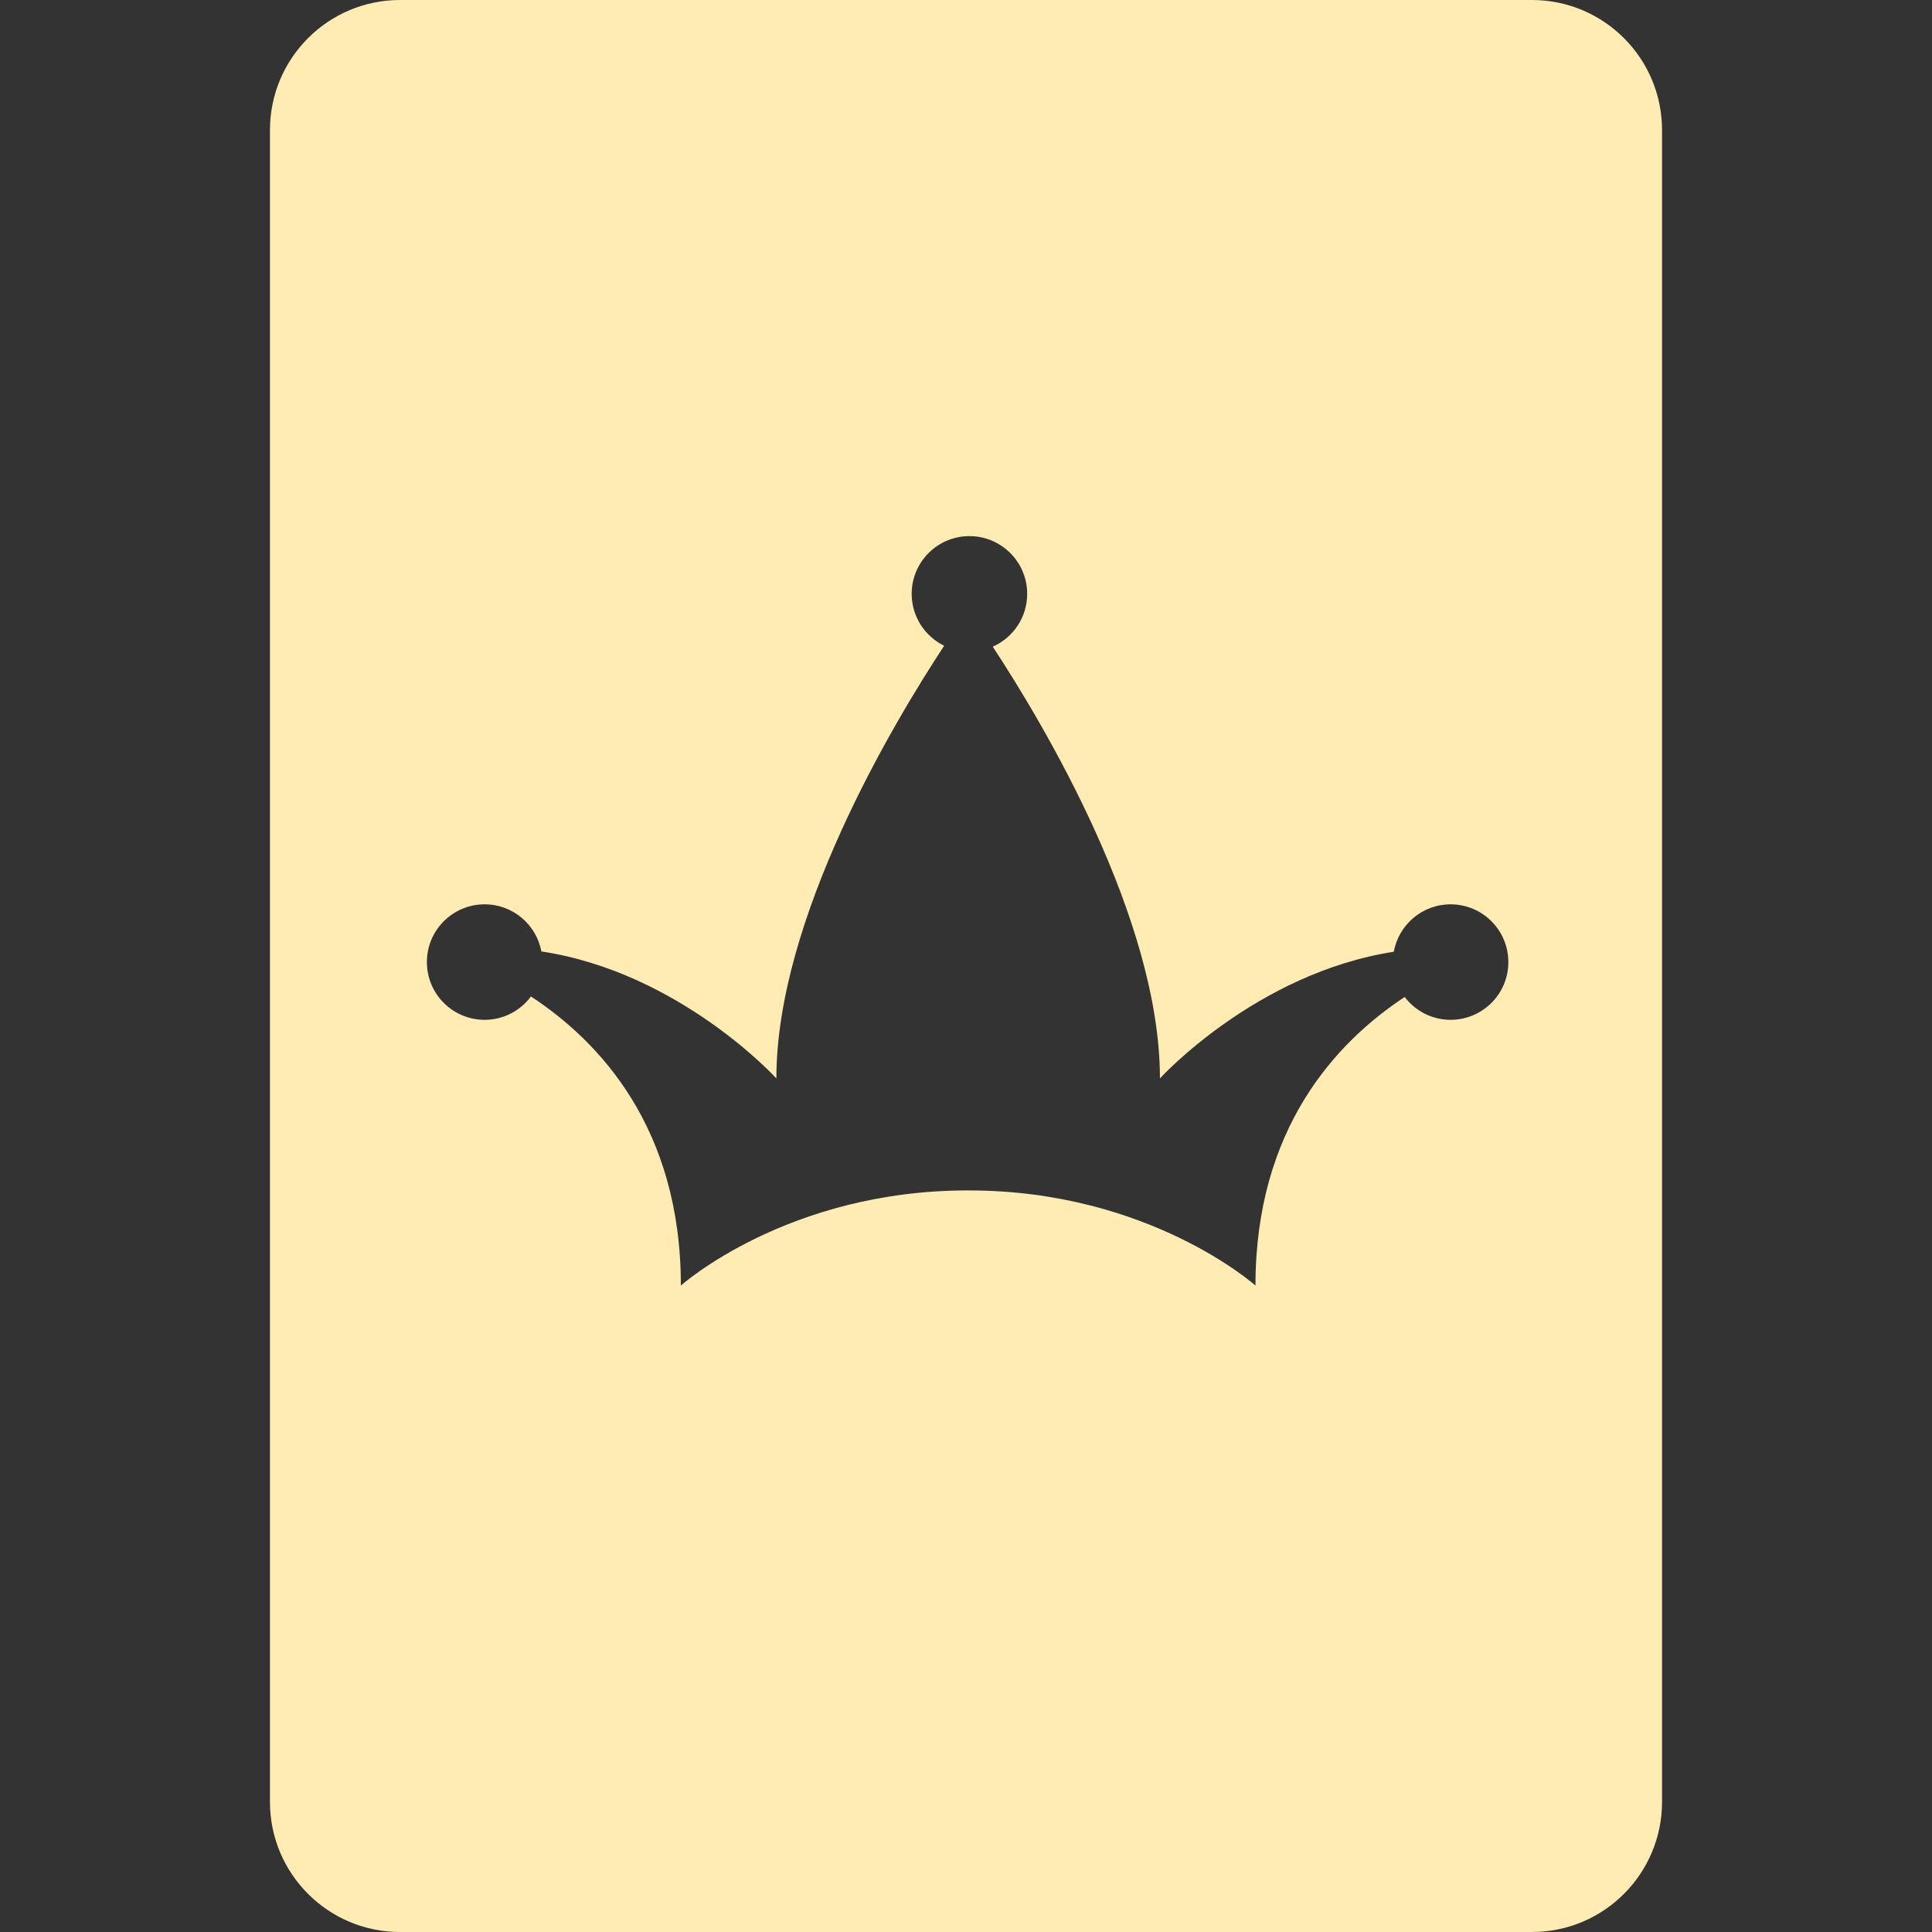 <?xml version="1.0"?>
<svg xmlns="http://www.w3.org/2000/svg" xmlns:xlink="http://www.w3.org/1999/xlink" xmlns:svgjs="http://svgjs.com/svgjs" version="1.1" width="512" height="512" x="0" y="0" viewBox="0 0 297 297" style="enable-background:new 0 0 512 512" xml:space="preserve" class=""><rect x="0" y="0" width="297" height="297" fill="#333333" stroke="none"/><g>
<g xmlns="http://www.w3.org/2000/svg">
	<path d="M255.5,20c0-11.046-8.954-20-20-20h-174c-11.046,0-20,8.954-20,20v257c0,11.046,8.954,20,20,20h174   c11.046,0,20-8.954,20-20V20z M222.997,156.774c-2.883,0-5.437-1.379-7.06-3.508c-10.515,6.925-22.939,20.206-22.939,44.36   c0,0-16.338-14.627-44.083-14.627c-0.028,0-0.055,0-0.083,0c-0.028,0-0.055,0-0.083,0c-27.745,0-44.083,14.627-44.083,14.627   c0-24.235-12.507-37.53-23.044-44.442c-1.618,2.175-4.201,3.59-7.12,3.59c-4.904,0-8.878-3.974-8.878-8.879   c0-4.902,3.974-8.877,8.878-8.877c4.344,0,7.954,3.122,8.723,7.242c21.323,3.234,36.125,19.519,36.125,19.519   c0-24.604,17.943-54.574,25.794-66.51c-2.954-1.441-4.993-4.466-4.993-7.975c0-4.902,3.972-8.879,8.878-8.879   c4.903,0,8.878,3.977,8.878,8.879c0,3.626-2.177,6.739-5.292,8.118c7.897,12.028,25.7,41.857,25.7,66.366   c0,0,14.723-16.178,35.951-19.469c0.749-4.145,4.369-7.292,8.73-7.292c4.904,0,8.878,3.975,8.878,8.877   C231.875,152.801,227.901,156.774,222.997,156.774z" fill="#ffecb2" data-original="#000000" style="" class=""/>
</g>
<g xmlns="http://www.w3.org/2000/svg">
</g>
<g xmlns="http://www.w3.org/2000/svg">
</g>
<g xmlns="http://www.w3.org/2000/svg">
</g>
<g xmlns="http://www.w3.org/2000/svg">
</g>
<g xmlns="http://www.w3.org/2000/svg">
</g>
<g xmlns="http://www.w3.org/2000/svg">
</g>
<g xmlns="http://www.w3.org/2000/svg">
</g>
<g xmlns="http://www.w3.org/2000/svg">
</g>
<g xmlns="http://www.w3.org/2000/svg">
</g>
<g xmlns="http://www.w3.org/2000/svg">
</g>
<g xmlns="http://www.w3.org/2000/svg">
</g>
<g xmlns="http://www.w3.org/2000/svg">
</g>
<g xmlns="http://www.w3.org/2000/svg">
</g>
<g xmlns="http://www.w3.org/2000/svg">
</g>
<g xmlns="http://www.w3.org/2000/svg">
</g>
</g></svg>
